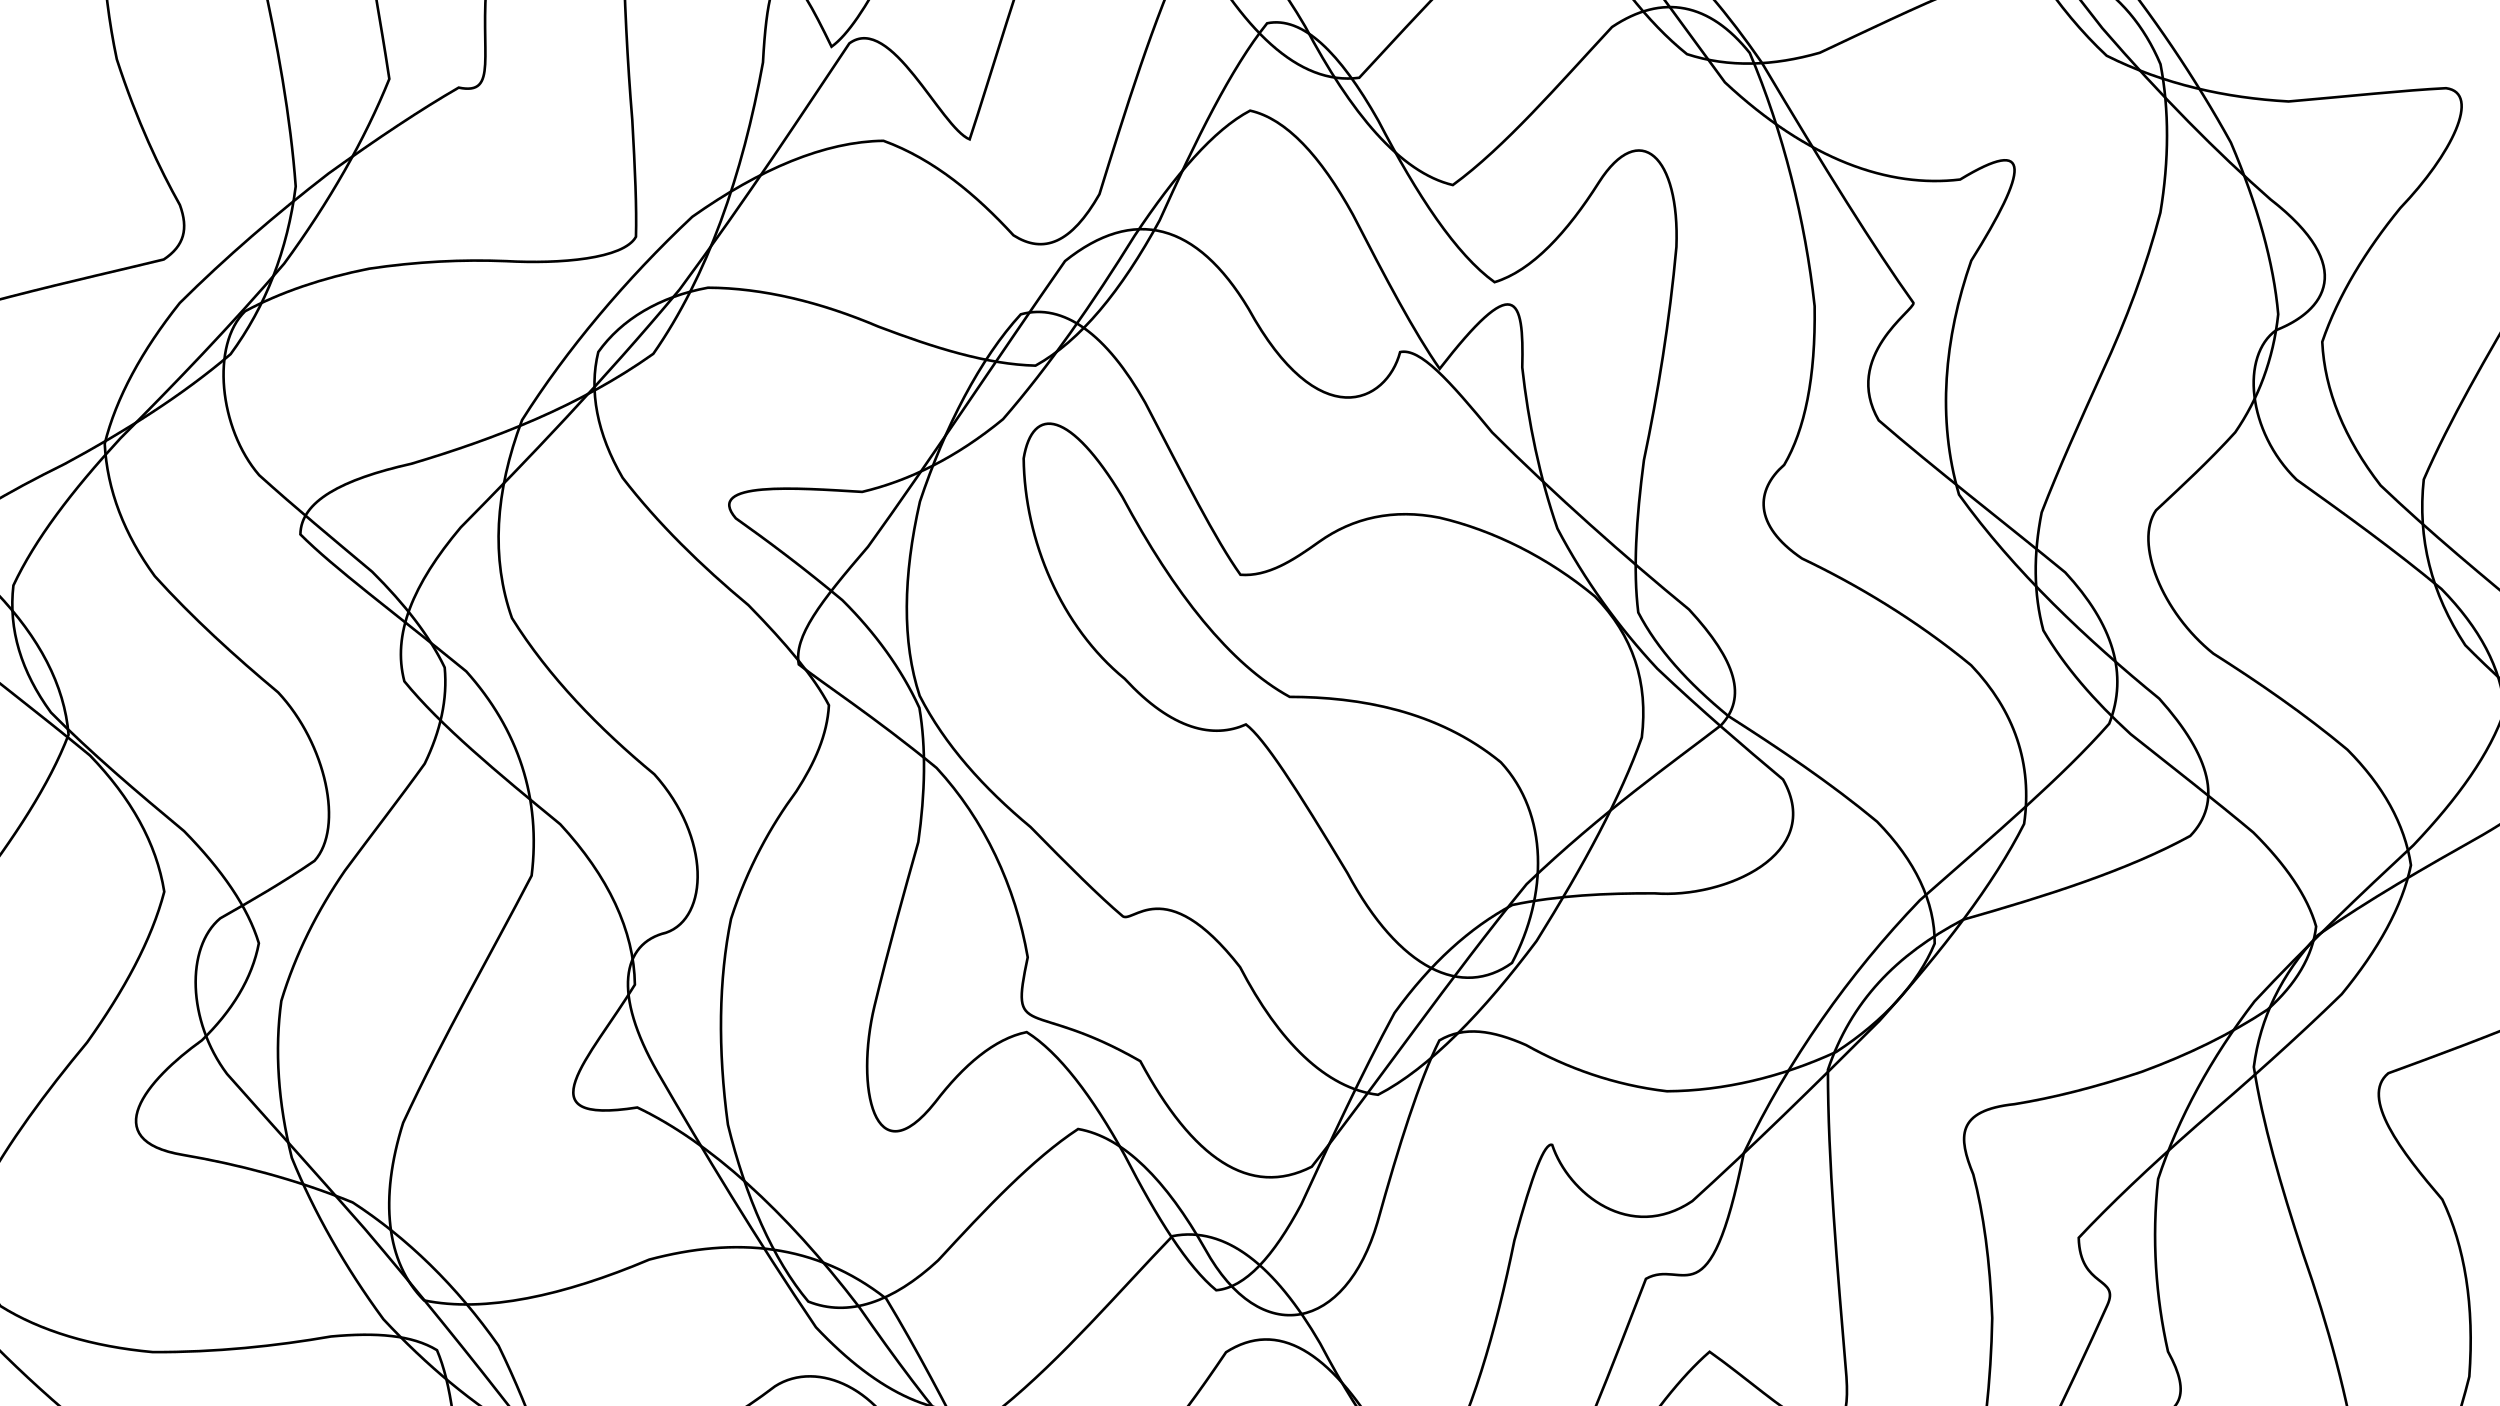 <svg xmlns="http://www.w3.org/2000/svg" version="1.1" xmlns:xlink="http://www.w3.org/1999/xlink" xmlns:svgjs="http://svgjs.dev/svgjs" viewBox="0 0 1422 800"><defs><linearGradient x1="50%" y1="0%" x2="50%" y2="100%" id="ssscribble-grad"><stop stop-color="hsl(184, 45%, 70%)" stop-opacity="1" offset="0%" style="--darkreader-inline-stopcolor: #2d696e;" data-darkreader-inline-stopcolor=""></stop><stop stop-color="hsl(332, 27%, 85%)" stop-opacity="1" offset="100%" style="--darkreader-inline-stopcolor: #442936;" data-darkreader-inline-stopcolor=""></stop></linearGradient></defs><g fill="none" stroke-width="1.5" stroke="url(#ssscribble-grad)" stroke-linecap="round"><path d="M1495.72 449.56C1520.33 475.41 1532.14 498.99 1529.26 520.16 1513.26 541.14 1485.71 559.37 1451.27 574.64 1415.73 589.5 1383.46 601.35 1358.49 610.46 1342.07 624.1 1365.99 655.24 1389.2 682.29 1401.9 708.86 1407.55 742.42 1404.56 782.99 1393.39 828 1373.18 875.45 1345.46 921.06 1312.23 959.57 1275.3 987.24 1236.99 1000.36 1198.98 999.63 1163.02 986.22 1130.21 965.44 1101.22 947.57 1076.19 938.83 1054.8 946.57 1037.29 974.32 1022.31 1018.55 1008.93 1071.18 992.31 1136.48 958.17 1128.93 937.79 1075.42 923.54 1053.32 907.23 1055.89 888.86 1085.94 870.3 1135.01 849.77 1185.09 827.38 1216.66 804.92 1217.95 780.73 1187.64 754.88 1138.6 729.02 1094.19 702.11 1072.92 674.22 1082.54 646.25 1118.65 617.16 1162.95 586.96 1195.64 556.57 1203.73 524.99 1181.36 492.33 1136.25 459.61 1083.41 426.07 1039.11 392.14 1015.2 358.92 1016.6 326.21 1037.57 294.89 1066.79 265.82 1093.52 239.59 1104.72 217.25 1095.07 198.8 1065.55 185.34 1020.79 177.35 969.7 173.16 920.53 173.62 880.98 177.75 854.76 184.5 843.18 182.44 865.23 162.4 871.26 138.47 866.66 107.76 852.77 72 830.64 33.73 801.78 -3.33 767.66 -35.24 730.68 -59.17 691.28 -71.95 652.04 -72.15 614.21 -61.76 576.7 -41.84 541.48 -16.28 508.63 8.17 476.51 28.11 446.36 39 417.91 36.76 389.72 22.33 362.74 -2.27 336.88 -33.63 311.03 -64.14 286.92 -88.01 264.75 -102.21 242.84 -102.54 223.36 -88.91 206.73 -64.15 190.82 -30.94 178.14 5.91 168.74 41.17 159.66 71.21 152.99 93.19 147.58 104.86 139.76 107.3 130.19 102.33 116.6 90.96 96.29 77.92 68.97 66.45 33.73 57.63 -8.02 55.39 -54.75 60.85 -102.79 73.34 -146.64 93.69 -182.17 120.59 -204.48 152.47 -212.14 187.96 -204.87 225.18 -186.23 263.03 -165.67 299.93 -149.69 334.9 -147.08 367.67 -164.35 397.65 -200.59 424.94 -250.38 449.52 -302.67 471.97 -344.71 492.87 -365.06 511.88 -360.12 530.32 -332.65 548.77 -294.4 566.29 -263.87 584.57 -253.85 603.97 -271.91 623.06 -314.57 643.65 -366.48 665.91 -407.71 688.11 -422.45 712.11 -403.81 737.96 -359.41 763.82 -310.36 790.91 -277.42 819.07 -273.59 847.17 -300.04 876.2 -342.51 905.87 -381.61 935.23 -401.68 964.85 -391.91 994.23 -355.23 1022.68 -303.82 1050.17 -253.61 1075.96 -218.96 1099.86 -208.35 1121.11 -220.26 1138.98 -246 1159.76 -285.16 1178.12 -257.64 1178.06 -190.48 1177.83 -139.17 1177.84 -93.49 1179.85 -58.88 1186.83 -38.11 1198.75 -30.28 1216.78 -31.8 1241.85 -40.42 1272.88 -49.39 1308.61 -54.55 1347 -55.27 1385.09 -47.62 1419.52 -31.74 1447.56 -9.03 1466.19 20.03 1473.47 53.25 1470.45 89.89 1457.24 127.66 1436.57 165 1414.31 202.8 1393.43 238.84 1378.65 272.74 1375 306.23 1382.92 337.61 1402.24 366.99 1431.22 396.18 1464.35 423.7 1495.71 449.55Q1495.72 449.56 1495.72 449.56" opacity="0.73"></path><path d="M1442.22 352.49C1465.4 376.5 1477.65 398.39 1477.26 418.34 1465.35 438.49 1442.57 457.14 1412.33 474.82 1379.18 493.46 1346.63 512.19 1318.37 531.96 1297.78 554.1 1285.65 578.76 1281.98 606.91 1286.91 638.46 1297.18 673.99 1310.02 713.2 1324.26 753.86 1335.55 795.46 1341.73 835.44 1342.65 870.43 1336 898.41 1321.93 916.52 1301.61 924.43 1275.33 921.47 1244.69 909.36 1211.09 894.27 1175.99 879.46 1140.86 871.13 1106.45 875.96 1073.88 895.57 1043.68 930.18 1015.98 975.6 990.91 1024.51 968.18 1067.39 947.89 1095.57 929.22 1103.2 911.59 1089.27 895.52 1061.18 879.63 1027.8 863.4 1001.96 847.9 996.01 831.46 1013.47 813.81 1051.61 796.39 1100 777.47 1143.02 756.91 1165.93 736.39 1161.69 714.15 1130.97 690.14 1085.1 666.13 1043.24 640.93 1020.43 614.69 1024.03 588.48 1052.53 561.33 1092.77 533.48 1128.88 505.85 1148.62 477.81 1142.73 449.76 1112.63 422.43 1067.05 395.68 1018.19 370.15 978.55 346.17 957.11 324.27 956.1 305.15 971.61 281.86 1010.09 257.58 1030.11 256.05 989.69 256.83 947.03 258.97 899.99 261.1 854.87 260.28 815.99 256.6 786.86 248.57 767.98 234.29 759.33 214.2 757.85 188.29 760.2 157.11 765.62 122.55 769.26 86.91 769.08 52.65 765.94 22.82 757.08 0.29 742.89 -13.62 724.84 -17.13 702.61 -10.08 677.52 4.61 650.18 25.71 621.62 49.59 592.89 70.57 563.38 86.28 534.63 93.44 507.22 89.09 479.66 74.4 453.75 51.22 429.75 22.2 405.74 -6.34 384.2 -29.73 364.99 -45.54 345.65 -49.79 328.32 -41.83 312.55 -23.48 296.01 3.91 280.1 36.84 263.88 71.11 245.41 103.56 225 131.17 201.45 151.27 174.04 163.51 142.33 168.21 106.06 165.31 66.82 157.88 24.91 148.35 -17.5 137.43 -56.86 129.03 -91.1 124.93 -116.81 128.2 -134.2 174.04 -106.52 213.49 -83.66 244.36 -79.99 277.33 -89.91 311.19 -115.81 345.53 -155.86 379.23 -204.05 411.69 -251.48 443.09 -288.41 472.81 -306.97 500.85 -303.13 527.55 -281.09 552.87 -247.86 577.12 -215.83 600.41 -199.27 623.16 -204.84 645.7 -233.84 667.77 -279.21 690.07 -326.51 712.81 -359.76 735.43 -368.13 758.71 -347.76 782.72 -305.91 806.73 -260.03 830.89 -226.88 855.03 -217.88 879.06 -236.03 902.83 -271.98 926.03 -311.11 948.77 -339.99 970.5 -345.99 990.77 -326.5 1010.07 -287.12 1027.39 -238.1 1042.3 -192.42 1072.63 -172.46 1093.44 -229.3 1098.31 -202.23 1104.95 -165.55 1114.42 -120.77 1127.79 -74.22 1146.47 -30.64 1169.99 5.27 1198.29 31.71 1230.74 47.96 1265.88 55.7 1301.78 57.72 1336.32 54.73 1367.02 51.4 1391.33 50.17 1411.7 52.89 1394.45 87.91 1365.32 118.31 1345.94 142.1 1330 167.84 1320.91 194.47 1322.21 222.07 1333.51 249.5 1354.08 276.11 1382.21 302.92 1413.19 328.47 1442.21 352.48Q1442.22 352.49 1442.22 352.49" opacity="0.94"></path><path d="M1388.72 335.02C1410.42 357.18 1422.88 380.22 1424.63 404.17 1416.45 428.33 1398.36 453.8 1372.72 480.8 1343.01 508.42 1311.84 537.99 1282.37 569.59 1257.7 601.76 1239.15 635.65 1227.56 670.61 1223.84 704.63 1226.25 737.9 1233.16 768.77 1261.54 820.12 1199.79 803.82 1157.39 825.97 1126.39 856.51 1094.57 896.4 1062.85 941.17 1031.4 984.19 1001.09 1019 972.24 1039.37 944.64 1042.91 918.64 1029.36 894.12 1003.04 870.86 973.85 848.7 949.59 827.33 939.24 806.8 949.1 786.57 977.86 766.35 1019.66 746.52 1064.2 726.33 1099 705.59 1113.67 684.95 1104.8 663.57 1074.22 641.41 1031.6 619.25 992.42 596.83 968.64 574.31 966.93 551.88 987.76 529.54 1022.2 507.58 1058.32 486.01 1085.78 465.19 1094.15 445.51 1080.64 426.67 1048.68 409.47 1005.15 394.33 960.14 352.19 940.38 336.13 939.63 327.82 888.65 317.2 846.83 302.63 804.56 283.58 765.43 259.65 731.34 231.69 704.2 200.59 683.95 167.68 670.55 134.8 662.19 104.13 656.93 54.54 648.7 83.36 614.23 114.81 591.77 131.89 575.16 143.46 556.59 147.25 536.53 141.13 516.24 126.42 494.92 104.72 472.76 78.04 450.6 51.54 428.13 28.97 405.25 12.13 382.14 4.71 358.18 7.63 333.01 19.78 307.04 40.86 279.25 68.49 249.33 99.49 218.31 131.47 185.08 161.63 149.97 187.36 114.86 207.53 79.34 221.46 44.91 209.91 -31.6 207.84 -11.16 227.7 -20.84 246.14 -43.65 268.33 -77.86 293.37 -120.37 320.64 -165.26 349.46 -205.95 379.02 -235.26 409.31 -248.65 439.44 -243.88 468.95 -222.96 498.31 -194.18 526.74 -165.09 554.1 -145.62 581.08 -144.61 607.07 -163.56 632.12 -199.57 656.89 -244.24 680.93 -285.2 704.28 -310.42 727.54 -313.11 750.27 -291.59 772.43 -252.41 794.59 -209.79 815.66 -176.96 835.56 -163.69 855.38 -173.97 873.87 -202.24 890.89 -238.23 915.17 -280.57 954.23 -244.83 968.74 -180.06 991.22 -109.3 1025.79 -152.83 1044.44 -164.82 1061.37 -157.28 1081.65 -136.67 1105.53 -105.58 1132.99 -67.04 1163.37 -25.2 1195.78 16.02 1228.96 54.38 1261.45 87.09 1291.42 113.39 1341.38 152.19 1322.05 176.99 1294.77 187.76 1274.4 202.12 1278.15 245.35 1306.33 272.88 1333.29 292.09 1362.03 312.85 1388.71 335.01Q1388.72 335.02 1388.72 335.02" opacity="0.54"></path><path d="M1335.22 426.43C1355.38 446.74 1367.84 468.7 1371.35 492.12 1366.51 515.44 1352.88 540.02 1332.02 565.45 1306.52 590.39 1278.12 615.58 1249.38 640.29 1222.92 663.52 1200.17 685.12 1182.38 704.06 1183.09 732.99 1206.14 725.95 1198.67 742.39 1188.58 764.88 1174.17 795.56 1156.06 832.87 1135.03 873.24 1111.35 912.91 1085.85 946.97 1058.87 971.16 1031.15 982.29 1003.28 978.89 975.13 963.84 947.48 939.98 920.61 913.45 894.04 892.98 868.42 883.43 843.78 889.3 819.54 911.94 796.15 947.29 773.57 988.45 751.23 1026.66 729.48 1052.7 708.27 1059.86 687.13 1047.31 666.39 1017.39 646.08 978.1 625.76 941.71 606.36 917.51 587.93 911.32 569.57 924.77 552.33 952.26 536.36 985.41 513.52 1025.78 476.34 1006.12 462.47 950.92 454.14 909.28 447.46 872.78 442.25 846.58 426.57 852.23 389.69 902.51 366.41 890.79 346.26 870.52 322.9 842.28 296.59 808.76 267.88 771.85 237.73 734.49 207.37 698.82 178.11 665.46 151.48 636.09 129.14 610.87 106.57 580.73 105.54 538.92 125.29 522.34 142.57 512.53 161.27 501.8 178.94 489.62 195.78 470.84 185.64 423.18 158.22 393.85 133.86 373.53 109.5 351.44 88.05 327.73 70.77 304.05 60.93 278.85 59.57 252.42 66.04 226.29 80.75 199.39 102.26 172.34 128.29 146.49 157.26 121.58 186.89 98.68 214.92 78.54 239.99 61.91 260.91 49.84 283.93 54.57 272.64 30.95 277.11 -13.92 283.66 -52.45 293.8 -93.4 307.19 -131.97 322.98 -163.19 341.45 -182.98 362 -188.35 384.16 -180.27 407.64 -160.33 431.87 -133.58 456.9 -108.65 482.11 -91.11 507.11 -87.07 532.39 -100.32 557.17 -128.87 581.22 -167.65 605.33 -208.64 628.61 -242.12 650.95 -259.59 673.29 -257.42 694.67 -235.29 714.98 -198.91 735.3 -159.62 754.06 -127.64 771.29 -111.06 788.52 -114.19 804.22 -134.25 818.43 -164.61 839.11 -210.77 874.4 -217.79 890.01 -171.06 900.98 -129.64 911.84 -89.22 923.03 -56.05 935.83 -34.52 949.74 -25.97 965.26 -29 983.17 -41.91 1003.27 -58.97 1025.79 -75.35 1050.75 -88.67 1077.91 -93.99 1106.87 -89.86 1136.85 -76.78 1167.17 -54.69 1196.7 -25.74 1224.33 8.27 1248.86 44.7 1268.96 81.16 1284.17 116.83 1293.3 149.6 1295.86 178.79 1293.06 204.63 1284.55 226.79 1271.41 245.92 1256.66 262.18 1240.92 276.66 1226.35 290.28 1213.8 308.65 1229.76 348.32 1258.96 371.77 1284.43 387.92 1310.85 406.1 1335.21 426.42Q1335.22 426.43 1335.22 426.43" opacity="0.36"></path><path d="M1281.72 473.54C1300.29 492.01 1312.53 509.87 1317.42 526.98 1315.48 543.92 1305.96 559.78 1289.84 574.23 1268.99 588.08 1244.44 600.03 1218.09 609.69 1192.05 618.4 1167.56 624.54 1145.93 628.04 1112.51 631.58 1113.69 646.76 1122.42 668.03 1128.2 689.87 1131.98 717.31 1133.19 749.68 1132.55 784.93 1128.64 821.25 1121.49 855.69 1111.94 885 1099.35 906.62 1084.14 918.07 1066.97 919.21 1047.82 909.79 1027.23 891.77 1005.44 870.4 982.86 848.85 959.91 832.29 936.43 826.33 913.01 832.6 889.96 851.91 866.75 882.51 844.1 919.44 822.17 956.29 800.23 986.51 779.05 1003.87 758.75 1004.51 738.46 989.26 719.03 960.5 700.57 924.6 673.56 879.08 626.55 873.91 606.53 911.8 587.85 954.57 556.63 973.33 543.41 939.17 534.36 904.22 525.74 866.13 517.2 830.15 502.33 790.25 465.19 773.02 440.86 788.51 421.6 803.24 400.15 816.2 376.58 824.85 351.17 828.82 324.34 825.61 296.75 815.3 269.23 798.86 242.63 776.69 218.09 750.39 196.39 720.83 178.7 689.76 165.99 658.58 158.18 627.22 156.17 597.32 160.02 569.34 168.1 542.6 180.58 517.96 196.2 495.23 212.12 473.7 227.86 453.56 241.58 434.39 250.57 415.87 254.65 397.74 252.95 379.7 244.4 361.83 230.29 343.71 211.72 325.24 189.68 306.77 167.52 288.4 147.44 270.3 124.52 243.71 119.9 196.05 139.41 177.04 159.41 166.26 183.47 158.1 209.92 152.84 236.95 148.82 263.4 147.51 287.96 148.54 318.4 150.22 354.83 147.32 361.74 134.68 362.22 118.57 361.24 96.43 359.65 68.25 356.93 35.4 355.02 -0.6 354.5 -37.13 363.53 -104.94 405.22 -79.68 427.74 -46.74 444.28 -33.4 461.97 -30.84 480.46 -41.47 499.51 -65.39 518.97 -98.87 538.57 -136.44 558.4 -171.46 578.12 -196.89 597.52 -207.23 616.98 -201.08 636 -178.89 654.47 -145.41 672.94 -109.51 690.41 -78.87 706.92 -59.96 723.5 -56.94 739.22 -68.86 754.22 -91.95 769.45 -121.68 784.19 -149.79 798.65 -169.96 813.66 -178.86 828.77 -173.11 844.24 -153.62 860.69 -123.52 877.95 -86.93 896.27 -49.08 915.95 -14.59 937.02 12.71 959.57 30.81 983.46 38.59 1008.72 37.53 1035.11 30.02 1062.06 17.39 1089.33 4.12 1116.25 -6.92 1142.05 -15.08 1166.08 -17.16 1187.4 -12.58 1205.55 -2.09 1219.62 14.7 1228.9 36.53 1233.89 62.46 1233.81 91.1 1228.83 120.98 1220.74 151.98 1209.34 182.41 1195.84 211.54 1182.93 240.04 1170.9 266.7 1161.31 291.5 1156.58 315.34 1156.68 337.61 1162.27 358.58 1174.16 378.96 1191.08 398.54 1211.91 417.57 1235.64 436.43 1259.67 455.06 1281.71 473.53Q1281.72 473.54 1281.72 473.54" opacity="0.46"></path><path d="M1228.22 397.42C1257.92 430.66 1264.07 456.49 1245.84 475.46 1210.21 495.04 1163.59 509.75 1116.64 523.11 1078.58 543.03 1052.85 569.7 1039.73 608.5 1039.7 659.67 1045.06 720.99 1050.26 783.06 1054.51 843.21 1014.22 798.51 972.43 768.9 939.57 797.39 904.13 857.97 868.29 921.56 831.75 953.11 796.3 931.83 763.06 871.1 729.82 817.83 700.36 806.41 674.21 839.17 647.36 892.84 622.34 924.94 597.59 913.88 569.69 864.36 539.11 796.83 504.09 738.68 463.74 707.03 418.25 703.54 369.32 716.45 320.55 737.04 275.77 746.81 241.2 739.67 219.71 718.17 215.62 682.1 229.32 638.65 251.9 589.97 279.6 541.99 302.4 498.06 307.81 454.1 294.92 415.14 265.22 381.9 224.48 348.65 189.47 322.71 170.87 303.98 171.13 285.22 194.16 272.73 233.94 263.8 281.52 249.65 329.76 230.98 371.61 201.25 402.35 157.17 422.35 99.68 433.99 35.52 437.91 -38.92 451.61 -17.45 473 26.56 491.52 13.26 515.53 -37.74 543.63 -104.24 572.56 -149.83 604.09 -145.17 637.33 -91.91 670.57 -31.17 703.95 -3.14 737.71 -21.86 772.3 -72.61 808.75 -114.28 847.84 -118.41 889.07 -81.62 933.79 -17.47 981.13 46.84 1028.39 90.98 1074.45 107.01 1114.93 102.12 1156.57 76.82 1153.7 96.54 1121.27 148.26 1105.85 192.51 1101.74 238.27 1114.3 281.37 1145.72 325.09 1187.47 364.17 1228.21 397.41Q1228.22 397.42 1228.22 397.42" opacity="0.76"></path><path d="M1174.72 325.61C1201.99 355.16 1210.73 383.48 1199.74 411.63 1173.54 441.45 1135.14 474.17 1092.04 512.05 1051.42 554.33 1017.18 603.05 991.86 655.97 972.15 754.03 957.54 715.36 936.22 727.4 918.17 773.95 895.63 834.15 869.91 882.84 843.5 898.88 815.14 872.69 785.6 817.6 756.05 768.48 726.71 750.41 697.39 769.14 667.4 813.64 636.18 853.95 603.03 868.02 567.9 849.9 529.72 802.63 488.69 743.45 446.51 688.26 403.48 649.52 362.53 629.95 296.45 640.31 335.54 601.83 361.13 560.07 360.72 529.39 345.99 498.43 318.72 468.88 282.67 439.33 250.47 412.6 230.01 387.55 223.05 360.85 234.66 332.6 262.08 299.98 299.6 261.99 343.09 216.68 386.52 164.74 425.46 112.15 457.84 62.31 483.11 24.68 506.72 7.37 535.05 72.44 551.55 79.3 563.4 43.58 579.73 -13.54 600.63 -69.45 621.75 -99.58 647.17 -87.52 676.71 -38.41 706.26 16.68 738.54 48.86 773.14 44.24 807.97 6.95 845.39 -36.42 884.74 -61.31 923.84 -56.94 963.71 -19.98 1002.19 35.74 1037.16 94.72 1066.96 142.38 1088.4 172.32 1089.18 176.3 1047.66 202.69 1068.62 239.11 1100.48 266.68 1138.66 296.06 1174.71 325.6Q1174.72 325.61 1174.72 325.61" opacity="0.13"></path><path d="M1121.22 378.44C1145.83 404.3 1156.25 434.54 1151.32 468.64 1134.02 502.85 1105 540.73 1069.08 580.6 1031.3 618.32 994.77 654.04 962.61 683.18 927.43 706.91 892.2 679 882.9 651.23 878.64 649.67 871.78 667.29 861.41 705.51 850.92 757.09 836.37 807.46 817.86 839.04 799.12 841.93 776.74 813.14 750.88 764.1 725.03 719.69 696.92 697.16 666.9 703.12 636.66 734.45 604.17 772.67 569.86 800.59 535.43 809.77 499.71 792.7 464.12 754.96 430.48 705.28 399.56 654.01 373.95 609.73 348.59 565.46 353.44 536.54 378.94 530.5 403.06 522.11 404.66 476.69 372.22 440.44 340.86 414.58 312.02 384.89 291.21 351.59 279.3 317.82 281.47 279.95 296.95 238.96 322.25 198.91 355.95 158.89 393.78 123.31 432.36 96.08 469.28 80.48 502.54 80.1 531.19 90.5 555.55 111.11 576.49 133.87 593.55 144.69 609.36 138.58 625.38 110.46 639.85 63.59 656.26 10.65 675.42 -30.64 694.3 -46.59 716.55 -29.31 742.4 15.08 768.25 64.12 796.49 98.16 826.37 105.26 855.97 83.66 886.59 48.01 916.93 15.37 945.72 -3.9 972.48 1.66 995.27 30.14 1014.18 74.54 1026.93 125.76 1032.17 174.15 1032.79 214.92 1026.54 244.53 1014.87 264.4 998.7 278.53 996.83 298.56 1024.98 317.68 1055.77 332.34 1089.85 352.58 1121.21 378.43Q1121.22 378.44 1121.22 378.44" opacity="0.39"></path><path d="M1067.72 467.39C1089.42 489.55 1100.65 513.01 1100.45 536.71 1090.95 559.5 1071.38 580.74 1044.51 598.3 1013.69 612.53 980.67 620.48 948.19 620.72 918.11 617.19 891.24 607.44 868.02 594.42 849.02 586.09 832.92 583.46 818.72 591.79 807.25 614.89 795.87 650.85 783.54 695.21 765.46 757.07 717.2 767.81 685.56 710.6 663.4 671.42 639.09 646.65 613.24 642.2 587.55 659.07 560.7 687.54 533.64 716.9 507.57 740.97 482.46 749.37 459.77 740.33 439.82 716.57 424.1 680.89 414.05 639.73 408.23 596.73 408.83 556.9 415.83 522.6 425.24 493.51 438.38 469.93 452.97 450.12 463.58 433.71 470.54 417.99 471.5 401.17 463.14 385.16 447.42 366.39 425.72 344.23 399.04 322.07 373.99 297.57 354.17 271.79 339.6 246.81 334.91 222.22 340.32 200.22 353.58 181.63 375.21 168.71 402.71 163.65 433.71 163.79 466.71 171.8 499.58 185.76 531.51 197.88 561.48 207.29 589.01 207.98 614.35 193.94 637.71 165.67 659.61 125.36 680.12 79.76 700.31 38.67 720.74 13.25 740.79 9.14 761.82 29.4 783.98 68.58 806.14 111.2 828.38 144.88 850.13 160.51 871.49 154.03 891.61 131.92 909.51 103.67 932.58 67.5 955.51 88.63 953.55 140.45 949.73 182.51 943 224.08 935.07 261.77 930.64 295.68 928.89 324.22 931.86 348.4 942.71 369.24 960 388.31 983.11 407.32 1011.49 425.41 1041.03 445.22 1067.71 467.38Q1067.72 467.39 1067.72 467.39" opacity="0.84"></path><path d="M1014.22 443.41C1038.33 485.99 980.93 511.23 941.06 508.14 913.4 508.04 886.13 509.33 860.25 514.74 836.05 527.63 813.71 547.91 793.23 576.11 774.53 610.65 756.99 648.65 740.17 685.07 724.33 714.75 708.34 732.45 691.81 733.9 675.54 720.53 658.22 693 639.75 657.1 621.29 623.61 602.55 598.8 583.99 587.07 565.69 590.81 548.09 605.88 531.93 627.01 497.17 670.83 486.31 618.45 497.43 572.21 505.38 539.36 514.2 507.87 522.34 478.95 526.25 450.83 526.82 425.42 522.96 402.65 512.71 380.34 497.79 359.93 479.22 341.46 457.18 323 436.23 307.35 418.53 294.83 400.26 273.42 453.49 277.61 490.43 279.79 517.07 273.46 544.09 260.21 570.52 238.45 596.71 208.33 621.78 172.13 645.4 134.06 668.51 99.38 690.42 73.8 711.08 62.94 731.54 67.54 751.08 88.61 769.55 122.1 788.02 157.99 804.53 189.27 818.9 209.77 861.62 154.74 866.95 167.84 865.87 209.01 869.34 240.21 875.74 271.33 885.87 300.66 901.24 329.85 920.46 356.51 942.66 380.33 967.48 403.84 992.17 424.93 1014.21 443.4Q1014.22 443.41 1014.22 443.41" opacity="0.29"></path><path d="M960.72 346.68C987.99 376.23 993.66 396.76 978.95 412.52 951.12 434 911.48 461.75 868.34 502.91 824.55 556.38 783.06 616.58 746.15 663.63 710.86 681.63 678.17 658.69 648.62 603.6 585.11 567.13 574.26 593.26 584.58 544.52 577.63 504.27 559.99 466.32 532.72 436.78 496.67 407.23 468.25 388.88 454.35 377.93 451.47 362.03 466.38 342.79 493.77 310.94 528.18 263.28 567.49 203.42 605.82 148.47 644.88 117.26 680.63 126.48 710.17 175.6 750 248.15 788.7 229.44 796.41 200.27 807.75 197.83 824.18 216.19 848.71 245.92 884.27 281.36 924.66 317.13 960.71 346.67Q960.72 346.68 960.72 346.68" opacity="0.42"></path><path d="M907.22 339.29C928.92 361.45 937.69 388.18 933.87 419.43 922.18 452.64 900.78 492.36 874.03 535.22 844.29 574.95 813.12 607.63 783.83 622.72 754.33 619.1 727.52 592.72 705.36 550.1 661.78 494.33 643.7 527.2 638.1 520.71 625.67 510.21 607.92 492.62 586.22 470.46 559.54 448.29 537.38 423.66 523.11 395.76 513.05 365.21 513.6 327.88 523.27 285.31 537.42 242.91 557.7 203.73 580.64 178.79 604.86 172.18 629.27 189.91 651.43 229.1 673.59 271.72 691.41 307.08 705.59 326.94 721.06 328.09 735.36 318.91 750.26 308.23 769.63 294.42 792.57 289.28 818.88 294.48 849.39 301.63 880.53 317.12 907.21 339.28Q907.22 339.29 907.22 339.29" opacity="0.74"></path><path d="M853.72 433.62C880.99 463.16 880.48 509.04 860.04 547.71 831.76 568.07 795.96 551.69 766.42 496.6 736.87 447.48 719.17 420.11 708.72 412.08 690.43 420.21 666.99 415.61 639.72 386.07 603.67 356.52 582.82 307.61 582.27 260.76 587.38 230.06 608.85 233.48 638.4 282.6 667.94 337.69 699.98 378.02 733.59 396.39 772.87 396.44 817.67 404.07 853.72 433.62Q853.72 433.62 853.72 433.62" opacity="0.80"></path></g></svg>